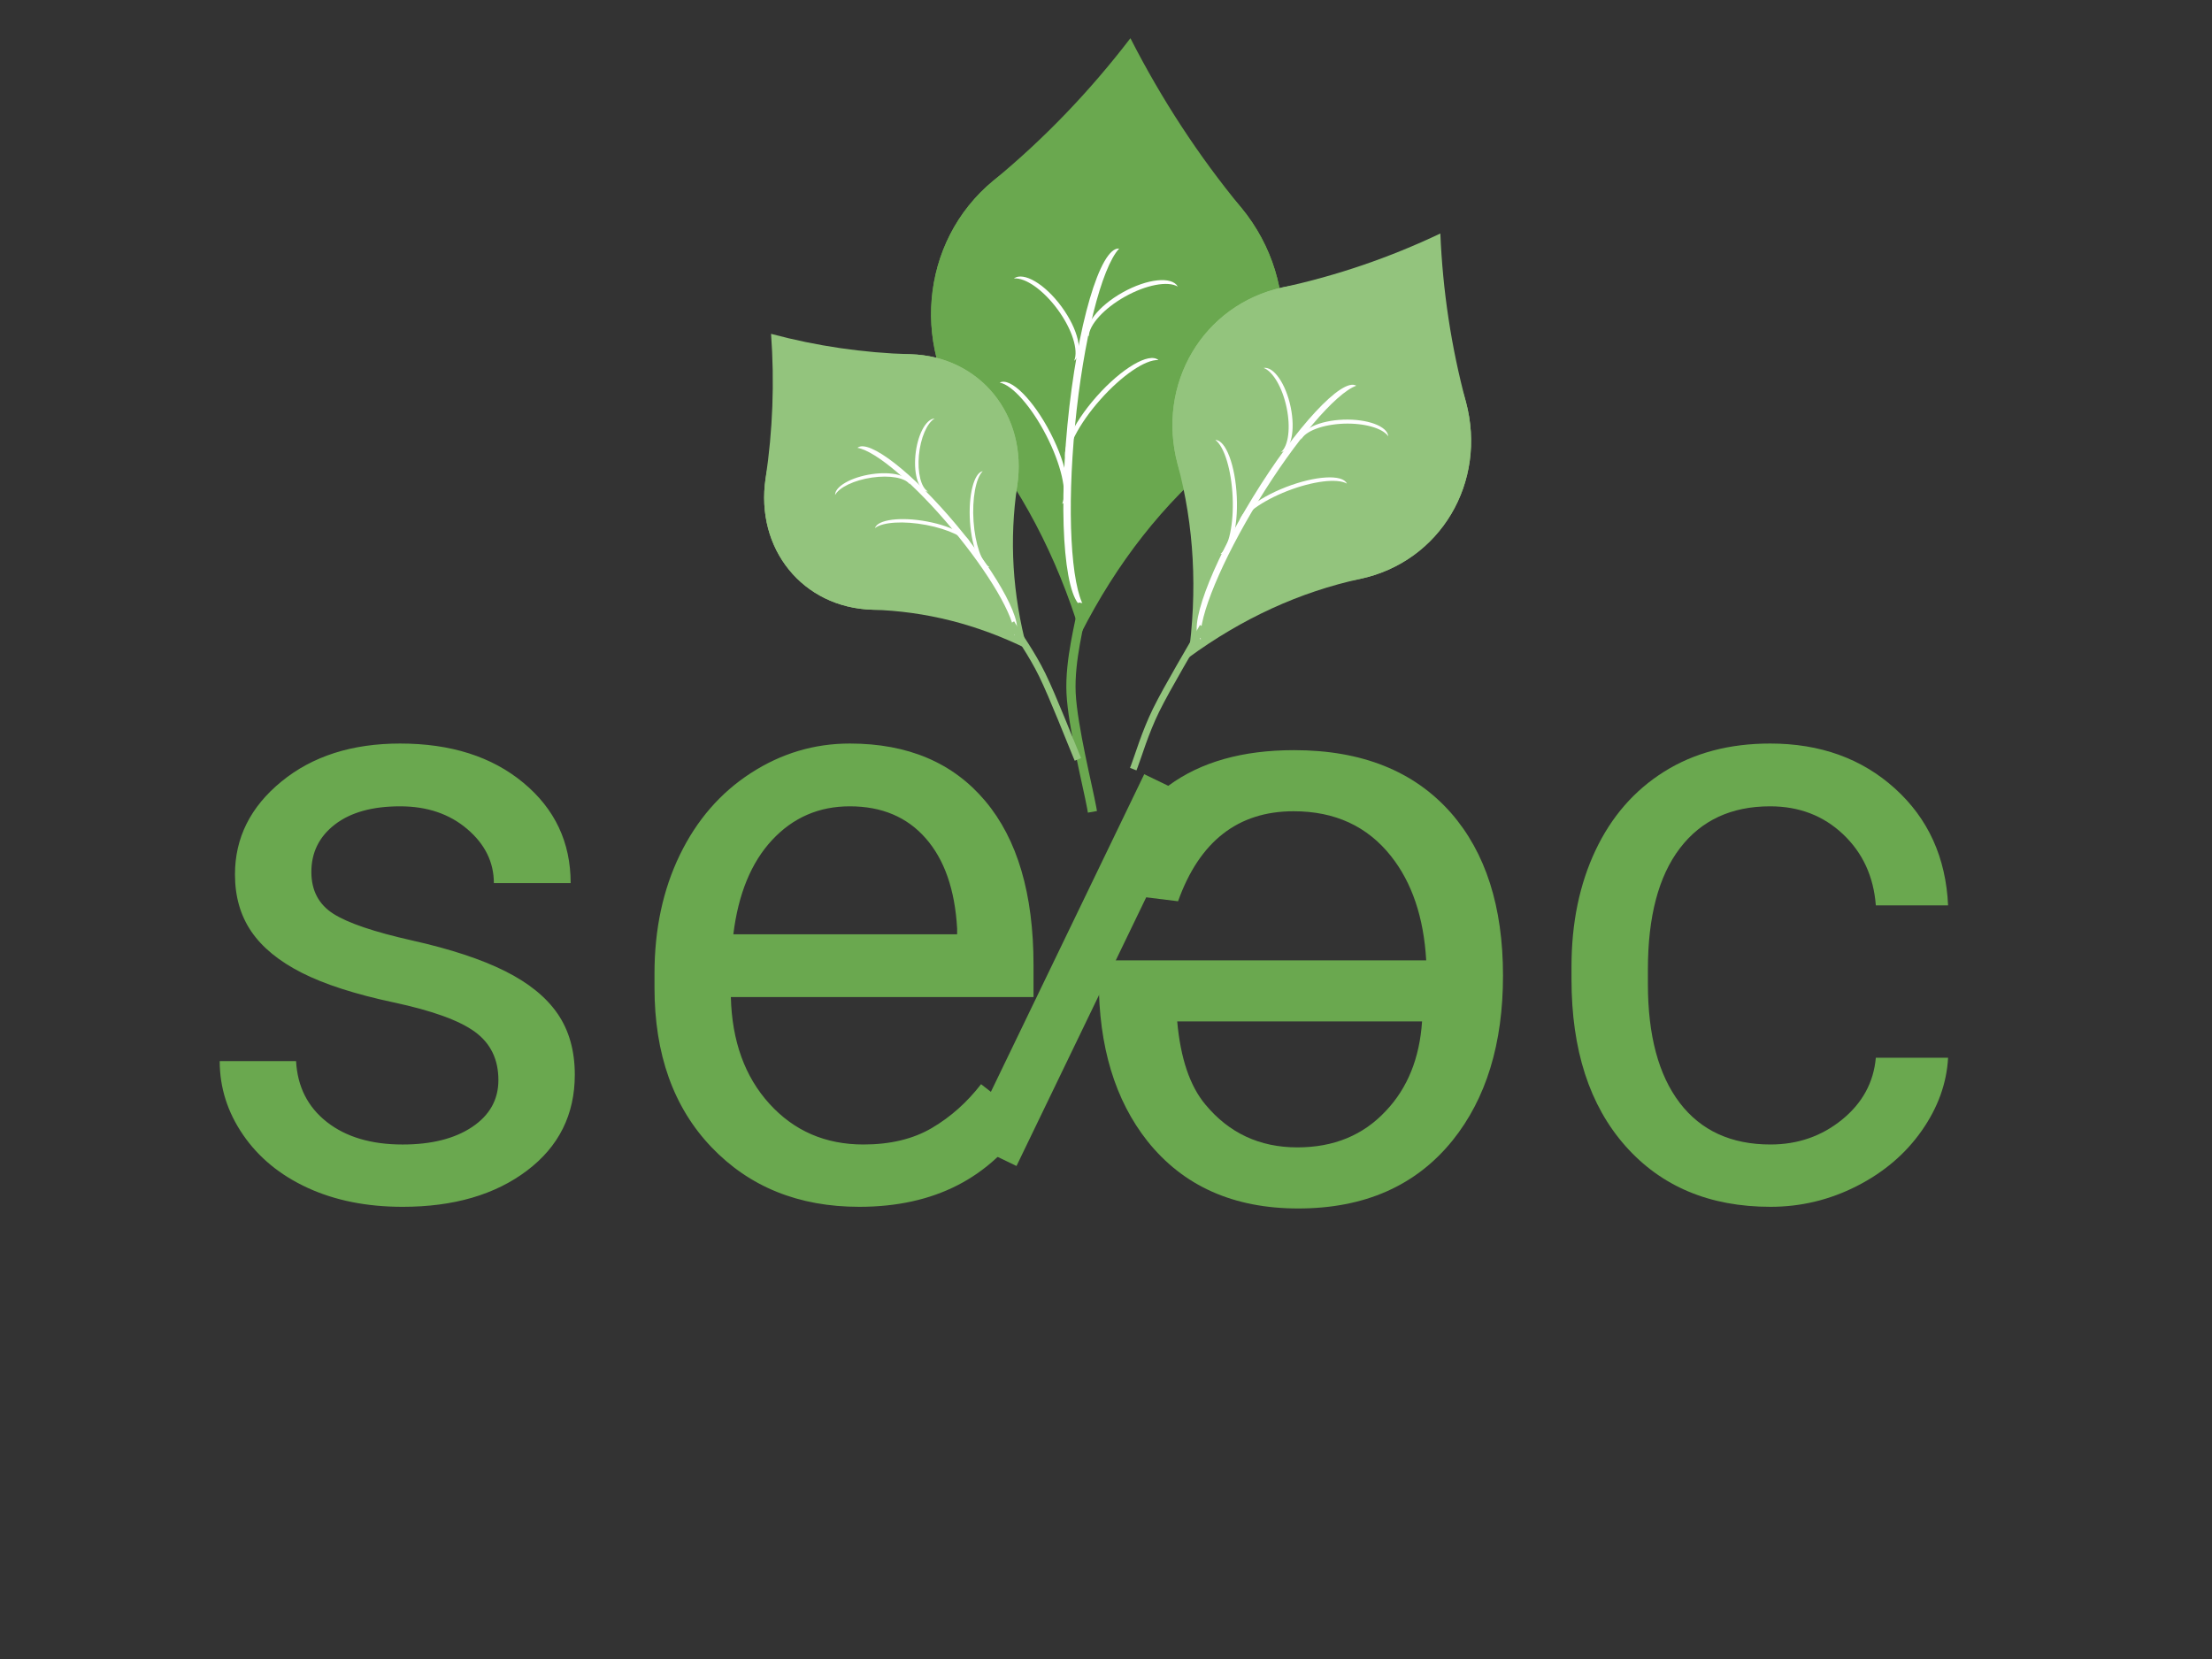 <?xml version="1.0" standalone="yes"?>

<svg version="1.1" viewBox="0.0 0.0 960.0 720.0" fill="none" stroke="none" stroke-linecap="square" stroke-miterlimit="10" xmlns="http://www.w3.org/2000/svg" xmlns:xlink="http://www.w3.org/1999/xlink"><rect x="0.0" y="0.0" width="960.0" height="720.0" fill="#333333" stroke="none"/><clipPath id="p.0"><path d="m0 0l960.0 0l0 720.0l-960.0 0l0 -720.0z" clip-rule="nonzero"></path></clipPath><g clip-path="url(#p.0)"><path fill="#000000" fill-opacity="0.0" d="m0 0l960.0 0l0 720.0l-960.0 0z" fill-rule="evenodd"></path><path fill="#000000" fill-opacity="0.0" d="m16.71 159.173l902.362 0l0 332.409l-902.362 0z" fill-rule="evenodd"></path><path fill="#6aa84f" d="m216.303 468.736q0 -13.438 -10.125 -20.875q-10.125 -7.438 -35.312 -12.812q-25.172 -5.375 -39.953 -12.891q-14.781 -7.531 -21.859 -17.922q-7.078 -10.391 -7.078 -24.734q0 -23.828 20.156 -40.312q20.156 -16.5 51.516 -16.5q32.984 0 53.5 17.031q20.516 17.016 20.516 43.547l-33.328 0q0 -13.625 -11.562 -23.469q-11.562 -9.859 -29.125 -9.859q-18.094 0 -28.312 7.891q-10.203 7.875 -10.203 20.594q0 12.016 9.484 18.109q9.5 6.078 34.312 11.641q24.828 5.562 40.234 13.266q15.422 7.703 22.859 18.547q7.438 10.844 7.438 26.422q0 25.984 -20.797 41.672q-20.781 15.672 -53.938 15.672q-23.297 0 -41.219 -8.234q-17.906 -8.25 -28.031 -23.031q-10.125 -14.781 -10.125 -31.984l33.141 0q0.906 16.656 13.359 26.438q12.453 9.766 32.875 9.766q18.812 0 30.188 -7.609q11.391 -7.625 11.391 -20.359zm156.62 55.016q-39.422 0 -64.156 -25.891q-24.719 -25.891 -24.719 -69.266l0 -6.078q0 -28.859 11.016 -51.531q11.016 -22.672 30.812 -35.484q19.812 -12.812 42.922 -12.812q37.812 0 58.781 24.922q20.969 24.906 20.969 71.312l0 13.797l-131.359 0q0.719 28.672 16.75 46.328q16.047 17.656 40.781 17.656q17.562 0 29.734 -7.172q12.188 -7.172 21.328 -19.0l20.25 15.766q-24.359 37.453 -73.109 37.453zm-4.125 -173.813q-20.062 0 -33.688 14.609q-13.609 14.594 -16.844 40.938l97.125 0l0 -2.516q-1.438 -25.266 -13.625 -39.141q-12.172 -13.891 -32.969 -13.891z" fill-rule="nonzero"></path><path fill="#6aa84f" d="m652.297 423.408q0 44.266 -21.859 71.5q-23.844 29.563 -67.031 29.563q-42.109 0 -65.406 -29.203q-21.141 -26.703 -21.141 -69.891q0 -2.859 0.172 -8.594l141.938 0q-1.625 -27.969 -15.234 -45.172q-15.422 -19.531 -42.297 -19.531q-36.203 0 -50.172 39.062l-33.328 -4.109q16.656 -61.469 83.688 -61.469q44.078 0 68.094 27.234q22.578 25.812 22.578 70.609zm-35.125 19.891l-106.266 0q2.156 24.016 12.188 36.016q15.406 18.641 39.953 18.641q23.656 0 38.359 -15.766q14.156 -14.875 15.766 -38.891z" fill-rule="nonzero"></path><path fill="#6aa84f" d="m768.401 496.704q17.734 0 31.0 -10.75q13.266 -10.766 14.703 -26.891l31.359 0q-0.906 16.672 -11.484 31.719q-10.562 15.047 -28.219 24.016q-17.641 8.953 -37.359 8.953q-39.609 0 -63.0 -26.422q-23.375 -26.438 -23.375 -72.312l0 -5.547q0 -28.328 10.391 -50.359q10.406 -22.047 29.844 -34.234q19.438 -12.188 45.969 -12.188q32.609 0 54.203 19.547q21.594 19.531 23.031 50.703l-31.359 0q-1.438 -18.812 -14.25 -30.906q-12.812 -12.094 -31.625 -12.094q-25.266 0 -39.156 18.188q-13.891 18.188 -13.891 52.594l0 6.266q0 33.516 13.797 51.625q13.797 18.094 39.422 18.094z" fill-rule="nonzero"></path><path fill="#000000" fill-opacity="0.0" d="m435.567 490.013l66.614 -137.984" fill-rule="evenodd"></path><path stroke="#6aa84f" stroke-width="24.0" stroke-linejoin="round" stroke-linecap="butt" d="m435.567 490.013l66.614 -137.984" fill-rule="evenodd"></path><path fill="#6aa84f" d="m538.73 90.161l0 0c27.219 33.036 23.18 81.325 -9.021 107.856q-37.039 30.517 -60.745 77.216q-15.535 -50.996 -46.844 -88.996l0 0c-27.219 -33.036 -23.18 -81.325 9.021 -107.856l0 0c32.201 -26.531 80.37 -21.257 107.589 11.779z" fill-rule="evenodd"></path><path fill="#6aa84f" d="m422.12 186.237l0 0c-27.219 -33.036 -23.18 -81.325 9.021 -107.856q32.872 -27.084 59.456 -61.801q20.347 39.855 48.133 73.58l0 0c27.219 33.036 23.18 81.325 -9.021 107.856l0 0c-32.201 26.531 -80.37 21.257 -107.589 -11.779z" fill-rule="evenodd"></path><path fill="#ffffff" d="m470.677 263.633l0 0c-8.242 -0.796 -11.557 -36.307 -7.405 -79.317c4.152 -43.01 14.2 -77.231 22.442 -76.436c-7.707 8.307 -15.603 39.941 -19.157 76.753c-3.554 36.812 -1.856 69.372 4.12 79z" fill-rule="evenodd"></path><path fill="#ffffff" d="m463.468 200.611l0 0c-3.959 -3.528 1.625 -16.313 12.471 -28.557c10.846 -12.243 22.848 -19.309 26.807 -15.781c-5.548 -0.376 -15.946 6.708 -25.229 17.187c-9.283 10.479 -15.074 21.669 -14.049 27.15z" fill-rule="evenodd"></path><path fill="#ffffff" d="m433.867 166.04l0 0c4.707 -2.412 14.589 7.418 22.072 21.955c7.483 14.537 9.734 28.277 5.027 30.689c2.347 -5.033 -0.498 -17.285 -6.903 -29.728c-6.405 -12.442 -14.728 -21.887 -20.196 -22.917z" fill-rule="evenodd"></path><path fill="#ffffff" d="m440.001 120.863l0 0c4.23 -3.087 13.518 2.407 20.744 12.271c7.227 9.864 9.656 20.363 5.425 23.449l0 0c2.005 -4.619 -0.926 -13.777 -7.111 -22.219c-6.185 -8.442 -14.04 -14.007 -19.058 -13.501z" fill-rule="evenodd"></path><path fill="#ffffff" d="m472.52 146.024l0 0c-2.546 -4.58 4.039 -13.139 14.709 -19.117c10.67 -5.978 21.383 -7.111 23.929 -2.531c-4.338 -2.555 -13.783 -0.76 -22.915 4.357c-9.132 5.116 -15.612 12.243 -15.723 17.291z" fill-rule="evenodd"></path><path fill="#000000" fill-opacity="0.0" d="m473.758 350.365c-1.485 -8.261 -8.231 -35.129 -8.911 -49.566c-0.68 -14.437 4.027 -30.882 4.833 -37.058" fill-rule="evenodd"></path><path stroke="#6aa84f" stroke-width="4.0" stroke-linejoin="round" stroke-linecap="butt" d="m473.758 350.365c-1.485 -8.261 -8.231 -35.129 -8.911 -49.566c-0.68 -14.437 4.027 -30.882 4.833 -37.058" fill-rule="evenodd"></path><path fill="#93c47d" d="m332.27 207.6l0 0c-4.57 30.617 16.173 56.143 46.331 57.014q34.689 1.001 67.139 17q-9.516 -35.644 -4.259 -70.861l0 0c4.57 -30.617 -16.173 -56.143 -46.331 -57.014l0 0c-30.158 -0.871 -58.31 23.244 -62.88 53.861z" fill-rule="evenodd"></path><path fill="#93c47d" d="m441.481 210.753l0 0c4.57 -30.617 -16.173 -56.143 -46.331 -57.014q-30.786 -0.889 -60.517 -8.851q2.303 31.457 -2.363 62.712l0 0c-4.57 30.617 16.173 56.143 46.331 57.014l0 0c30.158 0.871 58.31 -23.244 62.88 -53.861z" fill-rule="evenodd"></path><path fill="#ffffff" d="m440.292 275.808l0 0c4.857 -4.066 -6.464 -25.595 -25.287 -48.087c-18.823 -22.492 -38.019 -37.429 -42.876 -33.364c7.957 1.315 24.83 15.734 40.941 34.984c16.11 19.251 27.33 38.402 27.223 46.466z" fill-rule="evenodd"></path><path fill="#ffffff" d="m421.029 237.019l0 0c1.146 -3.731 -7.171 -8.509 -18.576 -10.672c-11.406 -2.163 -21.581 -0.891 -22.727 2.84l0 0c3.33 -2.646 12.508 -3.204 22.27 -1.353c9.762 1.851 17.606 5.636 19.033 9.185z" fill-rule="evenodd"></path><path fill="#ffffff" d="m426.511 204.49l0 0c-3.855 0.702 -6.33 10.594 -5.529 22.095c0.801 11.501 4.576 20.256 8.431 19.554c-3.367 -1.816 -6.209 -9.99 -6.895 -19.834c-0.686 -9.844 0.96 -18.835 3.992 -21.815z" fill-rule="evenodd"></path><path fill="#ffffff" d="m405.63 181.642l0 0c-3.811 0.111 -7.551 7.291 -8.352 16.038c-0.801 8.747 1.639 15.747 5.451 15.636c-2.997 -1.732 -4.617 -8.194 -3.932 -15.68c0.686 -7.486 3.502 -14.078 6.832 -15.994z" fill-rule="evenodd"></path><path fill="#ffffff" d="m394.773 210.133l0 0c-0.134 -3.706 -7.484 -5.655 -16.415 -4.354c-8.931 1.302 -16.063 5.361 -15.928 9.067l0 0c1.751 -3.348 8.338 -6.476 15.982 -7.59c7.644 -1.114 14.388 0.071 16.362 2.877z" fill-rule="evenodd"></path><path fill="#000000" fill-opacity="0.0" d="m467.224 328.189c-2.478 -5.873 -10.264 -25.826 -14.866 -35.24c-4.602 -9.414 -10.623 -17.703 -12.747 -21.244" fill-rule="evenodd"></path><path stroke="#93c47d" stroke-width="3.0" stroke-linejoin="round" stroke-linecap="butt" d="m467.224 328.189c-2.478 -5.873 -10.264 -25.826 -14.866 -35.24c-4.602 -9.414 -10.623 -17.703 -12.747 -21.244" fill-rule="evenodd"></path><path fill="#93c47d" d="m636.196 174.377l0 0c9.34 34.925 -11.093 69.31 -45.639 76.8q-39.737 8.616 -74.898 34.339q6.178 -43.842 -4.565 -84.014l0 0c-9.34 -34.925 11.093 -69.31 45.639 -76.8l0 0c34.546 -7.49 70.124 14.75 79.464 49.675z" fill-rule="evenodd"></path><path fill="#93c47d" d="m511.093 201.503l0 0c-9.34 -34.925 11.093 -69.31 45.639 -76.8q35.267 -7.647 68.375 -23.362q1.554 37.384 11.089 73.037l0 0c9.34 34.925 -11.093 69.31 -45.639 76.8l0 0c-34.546 7.49 -70.124 -14.75 -79.464 -49.675z" fill-rule="evenodd"></path><path fill="#ffffff" d="m521.145 277.539l0 0c-6.125 -3.726 4.013 -31.402 22.644 -61.817c18.632 -30.415 38.701 -52.05 44.827 -48.324l0 0c-8.97 3.249 -26.439 23.778 -42.385 49.809c-15.947 26.031 -26.286 50.897 -25.086 60.332z" fill-rule="evenodd"></path><path fill="#ffffff" d="m538.106 227.918l0 0c-1.816 -4.13 7.106 -11.517 19.926 -16.5c12.821 -4.983 24.686 -5.675 26.501 -1.545l0 0c-4.18 -2.389 -14.805 -1.074 -25.778 3.191c-10.973 4.265 -19.484 10.387 -20.65 14.854z" fill-rule="evenodd"></path><path fill="#ffffff" d="m527.463 190.946l0 0c4.524 -0.004 8.69 11.066 9.305 24.725c0.615 13.659 -2.555 24.736 -7.08 24.74c3.628 -2.852 5.802 -13.048 5.276 -24.738c-0.526 -11.691 -3.618 -21.882 -7.502 -24.727z" fill-rule="evenodd"></path><path fill="#ffffff" d="m548.412 159.673l0 0c4.396 -0.688 9.652 6.931 11.74 17.016c2.088 10.085 0.218 18.819 -4.177 19.506l0 0c3.213 -2.674 4.213 -10.6 2.426 -19.232c-1.787 -8.632 -5.904 -15.758 -9.988 -17.29z" fill-rule="evenodd"></path><path fill="#ffffff" d="m564.694 190.755l0 0c-0.34 -4.375 7.846 -8.238 18.286 -8.627c10.439 -0.389 19.178 2.842 19.519 7.217l0 0c-2.459 -3.551 -10.448 -5.806 -19.383 -5.473c-8.935 0.333 -16.527 3.17 -18.422 6.883z" fill-rule="evenodd"></path><path fill="#000000" fill-opacity="0.0" d="m521.336 273.29c-3.267 5.822 -14.774 25.08 -19.604 34.932c-4.83 9.852 -7.812 20.152 -9.375 24.183" fill-rule="evenodd"></path><path stroke="#93c47d" stroke-width="3.0" stroke-linejoin="round" stroke-linecap="butt" d="m521.336 273.29c-3.267 5.822 -14.774 25.08 -19.604 34.932c-4.83 9.852 -7.812 20.152 -9.375 24.183" fill-rule="evenodd"></path></g></svg>

